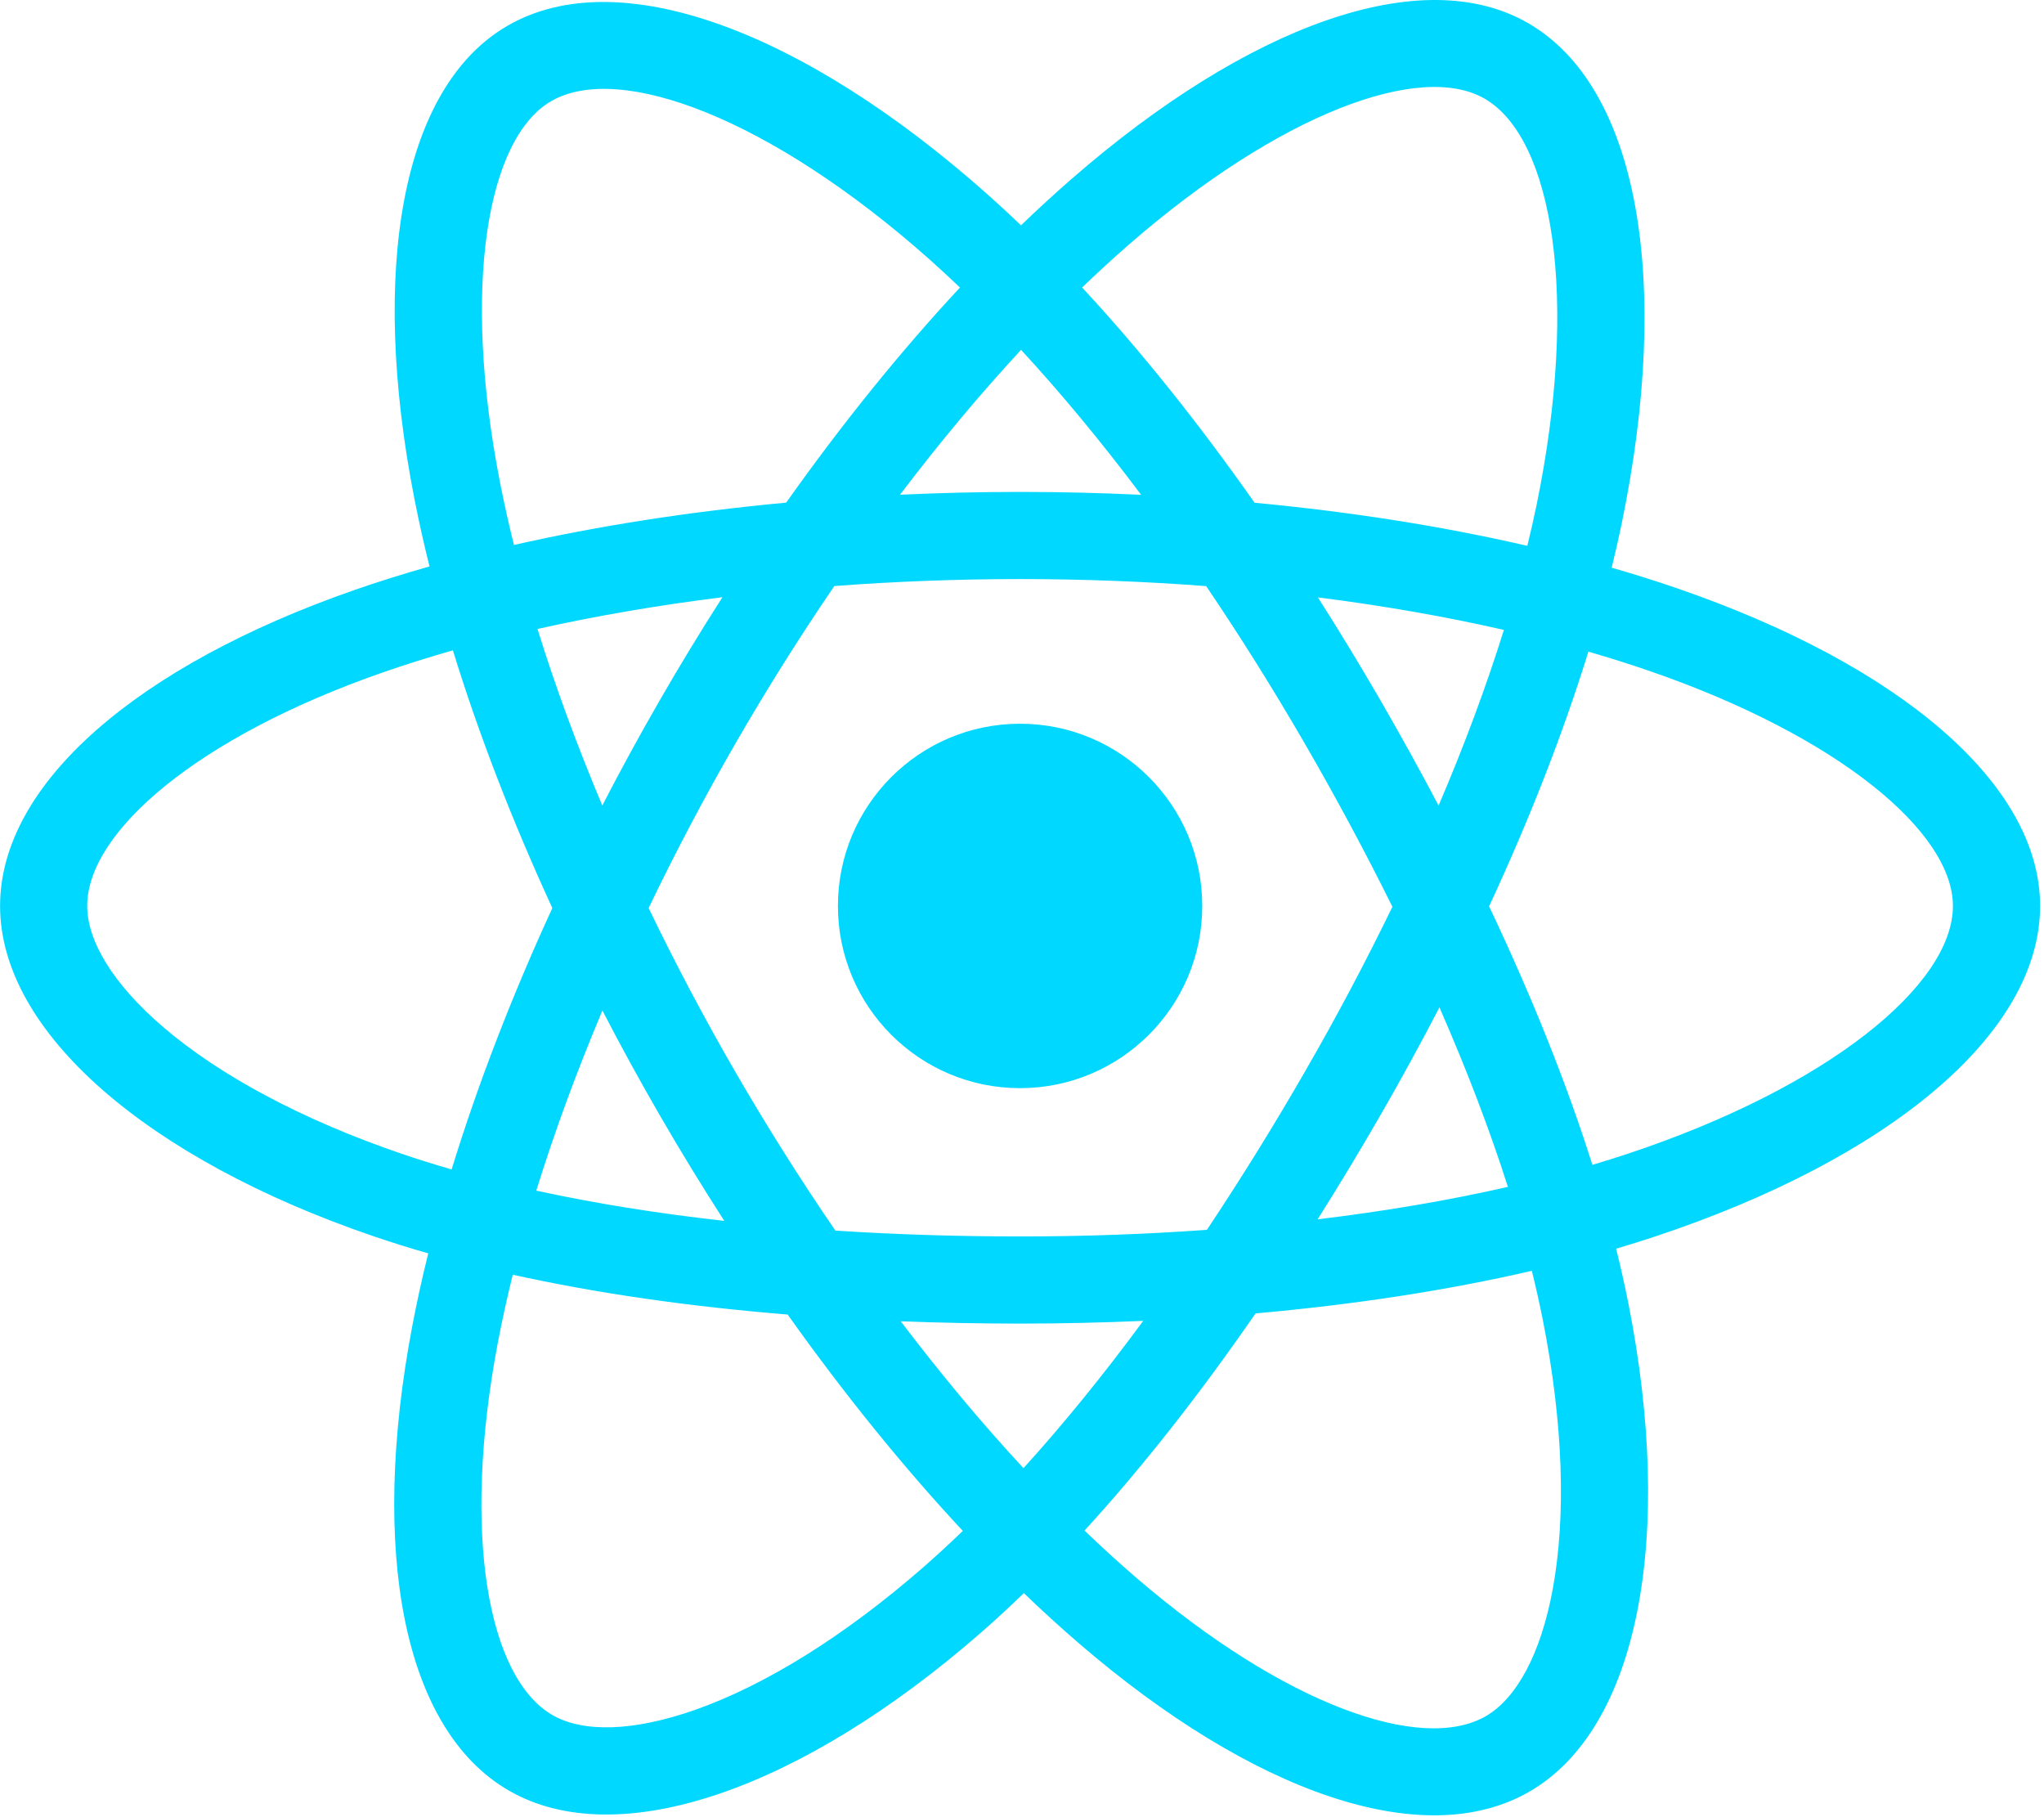 <svg width="54" height="48" viewBox="0 0 54 48" fill="none" xmlns="http://www.w3.org/2000/svg">
<g clip-path="url(#clip0_357_59)">
<path d="M44.314 15.542C43.741 15.345 43.162 15.163 42.579 14.995C42.677 14.595 42.767 14.2 42.847 13.812C44.161 7.437 43.302 2.301 40.37 0.61C37.558 -1.011 32.96 0.679 28.316 4.721C27.859 5.12 27.411 5.53 26.974 5.952C26.682 5.672 26.384 5.397 26.081 5.127C21.214 0.806 16.336 -1.015 13.407 0.681C10.598 2.307 9.766 7.135 10.948 13.176C11.066 13.775 11.199 14.37 11.347 14.962C10.656 15.158 9.99 15.367 9.352 15.589C3.646 17.578 0.002 20.696 0.002 23.93C0.002 27.27 3.914 30.62 9.857 32.651C10.339 32.816 10.825 32.968 11.314 33.107C11.155 33.745 11.014 34.386 10.891 35.031C9.764 40.968 10.644 45.682 13.445 47.298C16.339 48.966 21.195 47.251 25.924 43.118C26.308 42.782 26.683 42.436 27.049 42.081C27.522 42.538 28.008 42.981 28.506 43.41C33.086 47.352 37.61 48.944 40.409 47.323C43.299 45.65 44.239 40.586 43.019 34.425C42.923 33.942 42.815 33.462 42.696 32.984C43.037 32.883 43.372 32.779 43.698 32.671C49.877 30.624 53.897 27.315 53.897 23.93C53.897 20.684 50.135 17.546 44.314 15.542ZM42.974 30.486C42.679 30.583 42.377 30.677 42.069 30.769C41.387 28.61 40.466 26.314 39.34 23.941C40.415 21.625 41.3 19.359 41.963 17.213C42.514 17.373 43.049 17.541 43.565 17.719C48.552 19.436 51.594 21.974 51.594 23.93C51.594 26.013 48.309 28.718 42.974 30.486ZM40.761 34.872C41.3 37.596 41.377 40.059 41.02 41.985C40.699 43.715 40.053 44.869 39.255 45.331C37.557 46.314 33.925 45.036 30.007 41.665C29.544 41.266 29.092 40.854 28.652 40.429C30.171 38.769 31.689 36.838 33.17 34.693C35.775 34.462 38.237 34.084 40.469 33.568C40.576 34 40.674 34.435 40.761 34.872ZM18.376 45.161C16.716 45.747 15.395 45.764 14.596 45.303C12.896 44.323 12.189 40.538 13.153 35.461C13.268 34.861 13.399 34.264 13.547 33.671C15.754 34.16 18.198 34.511 20.809 34.723C22.301 36.821 23.862 38.75 25.436 40.438C25.101 40.762 24.759 41.077 24.409 41.384C22.318 43.212 20.223 44.509 18.376 45.161ZM10.602 30.473C7.974 29.575 5.804 28.407 4.316 27.133C2.979 25.989 2.304 24.852 2.304 23.93C2.304 21.968 5.23 19.464 10.11 17.763C10.702 17.557 11.322 17.362 11.965 17.179C12.64 19.373 13.524 21.667 14.592 23.986C13.51 26.34 12.613 28.67 11.932 30.89C11.485 30.762 11.042 30.623 10.602 30.473ZM13.208 12.734C12.195 7.558 12.868 3.653 14.56 2.673C16.363 1.629 20.35 3.118 24.553 6.849C24.827 7.093 25.096 7.342 25.361 7.595C23.795 9.277 22.248 11.191 20.77 13.277C18.235 13.512 15.809 13.889 13.578 14.395C13.441 13.844 13.317 13.291 13.208 12.734ZM36.456 18.475C35.929 17.565 35.382 16.666 34.817 15.78C36.536 15.997 38.184 16.286 39.731 16.639C39.267 18.127 38.688 19.684 38.006 21.279C37.508 20.334 36.991 19.399 36.456 18.475ZM26.975 9.241C28.037 10.392 29.101 11.676 30.147 13.07C28.025 12.969 25.899 12.969 23.777 13.068C24.824 11.688 25.897 10.405 26.975 9.241ZM17.434 18.491C16.905 19.407 16.398 20.337 15.912 21.277C15.242 19.687 14.668 18.124 14.2 16.614C15.738 16.27 17.378 15.989 19.086 15.775C18.514 16.667 17.963 17.573 17.434 18.491ZM19.135 32.249C17.37 32.052 15.706 31.785 14.168 31.45C14.644 29.913 15.23 28.317 15.915 26.692C16.402 27.634 16.912 28.564 17.443 29.481C17.989 30.424 18.555 31.348 19.135 32.249ZM27.039 38.781C25.947 37.604 24.859 36.302 23.796 34.901C24.828 34.941 25.88 34.962 26.949 34.962C28.048 34.962 29.134 34.937 30.203 34.89C29.153 36.316 28.093 37.62 27.039 38.781ZM38.028 26.609C38.748 28.252 39.355 29.84 39.837 31.351C38.275 31.707 36.588 31.994 34.81 32.208C35.38 31.305 35.931 30.39 36.465 29.465C37.007 28.525 37.528 27.573 38.028 26.609ZM34.47 28.315C33.654 29.733 32.792 31.124 31.885 32.486C30.242 32.603 28.596 32.661 26.949 32.66C25.272 32.66 23.641 32.608 22.07 32.506C21.139 31.147 20.261 29.753 19.435 28.328C18.614 26.91 17.847 25.461 17.136 23.985C17.846 22.509 18.61 21.059 19.429 19.64L19.428 19.641C20.247 18.221 21.118 16.834 22.042 15.48C23.645 15.359 25.288 15.296 26.949 15.296C28.618 15.296 30.264 15.36 31.866 15.482C32.78 16.833 33.646 18.216 34.463 19.628C35.284 21.044 36.059 22.486 36.786 23.952C36.066 25.434 35.294 26.889 34.47 28.315ZM39.22 2.605C41.025 3.645 41.726 7.843 40.593 13.347C40.52 13.698 40.439 14.056 40.35 14.418C38.114 13.902 35.686 13.518 33.144 13.28C31.663 11.171 30.129 9.254 28.588 7.594C28.992 7.205 29.405 6.826 29.828 6.457C33.807 2.995 37.526 1.628 39.22 2.605ZM26.949 19.117C29.607 19.117 31.762 21.272 31.762 23.93C31.762 26.588 29.607 28.743 26.949 28.743C24.291 28.743 22.137 26.588 22.137 23.93C22.137 21.272 24.291 19.117 26.949 19.117Z" fill="#00D8FF"/>
</g>
<defs>
<clipPath id="clip0_357_59">
<rect width="53.9" height="48" fill="white"/>
</clipPath>
</defs>
</svg>
